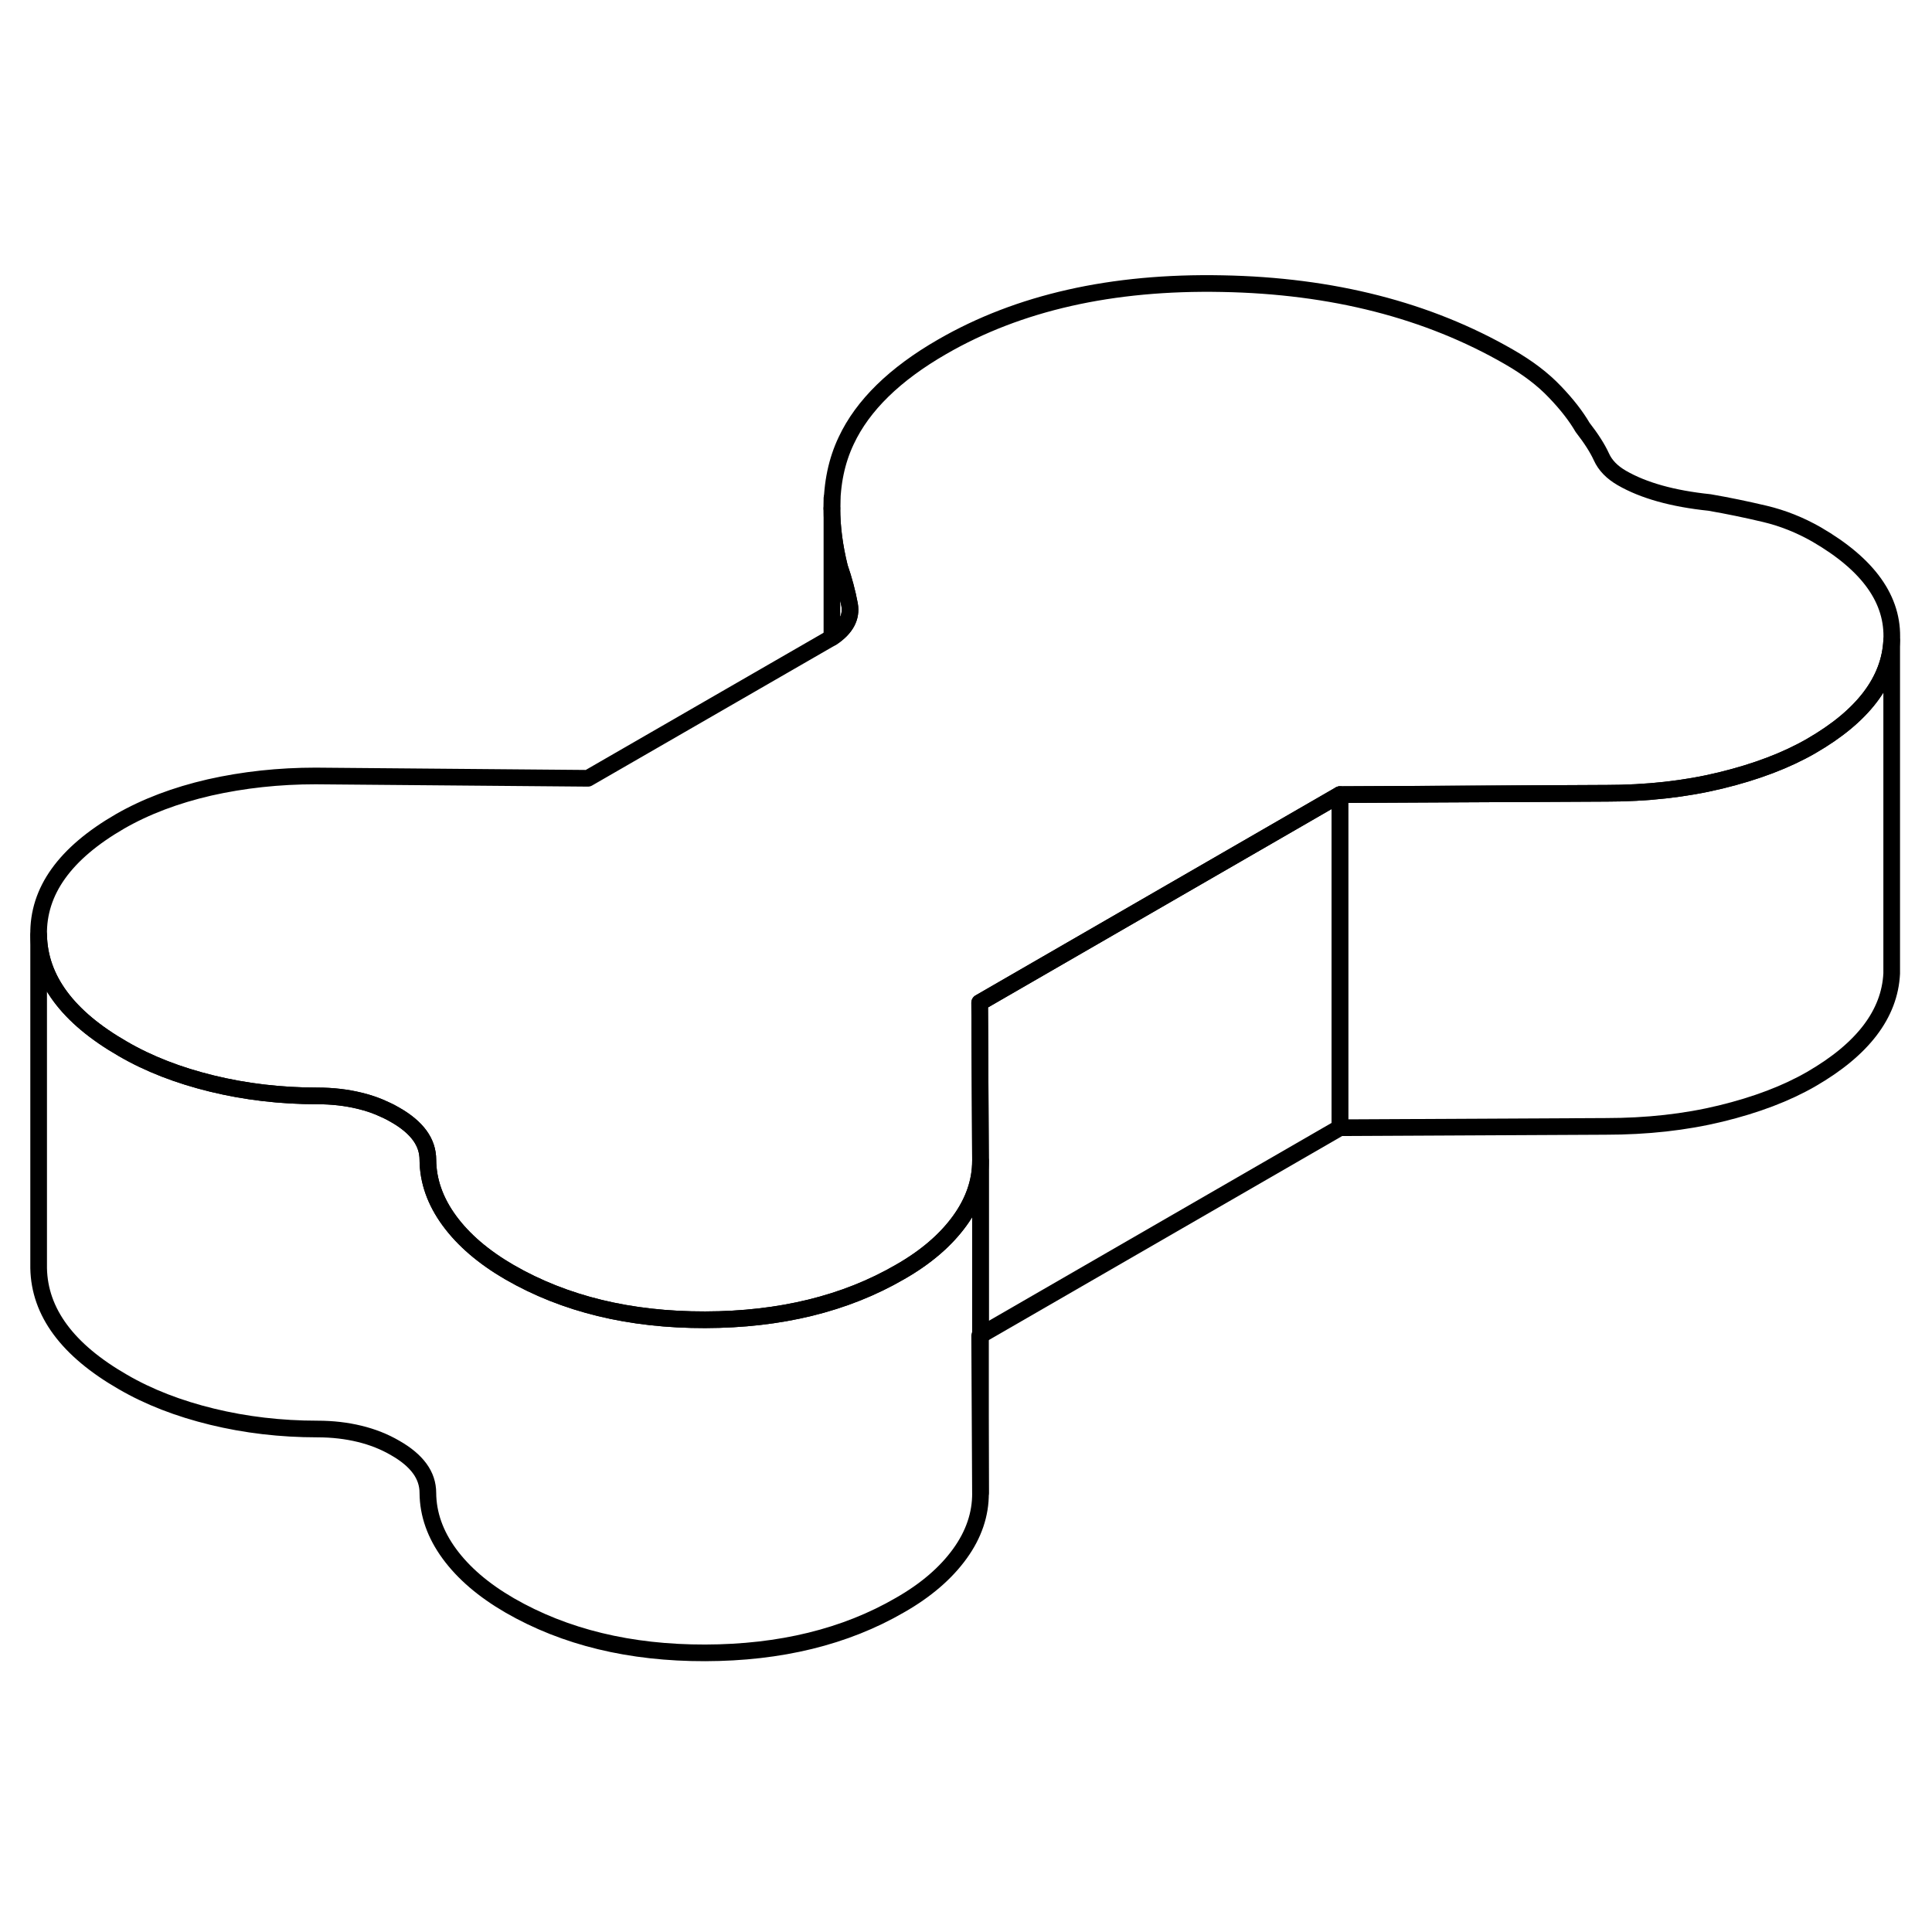 <svg width="48" height="48" viewBox="0 0 116 87" fill="none" xmlns="http://www.w3.org/2000/svg" stroke-width="1px"
     stroke-linecap="round" stroke-linejoin="round">
    <path d="M80.45 33.21V53.21L58.87 65.67V55.14L58.82 45.7L80.45 33.21Z" stroke="currentColor" stroke-linejoin="round"/>
    <path d="M113.58 23.95C113.46 26.38 111.851 28.5 108.751 30.29C107.261 31.15 105.45 31.84 103.31 32.36C101.17 32.88 98.871 33.13 96.41 33.13H96.26L80.451 33.21L58.821 45.7L58.87 55.14V55.19C58.87 56.44 58.461 57.64 57.63 58.79C56.791 59.95 55.6 60.98 54.041 61.87C50.751 63.78 46.84 64.73 42.34 64.74C37.831 64.75 33.91 63.8 30.601 61.89C29.03 60.98 27.831 59.95 26.98 58.79C26.131 57.63 25.7 56.41 25.69 55.14C25.69 54.61 25.53 54.12 25.201 53.67C24.87 53.22 24.381 52.81 23.73 52.44C23.541 52.33 23.34 52.22 23.131 52.13C22.651 51.9 22.14 51.72 21.59 51.59C20.811 51.4 19.97 51.3 19.06 51.3C16.85 51.3 14.741 51.05 12.73 50.56C10.72 50.07 8.931 49.38 7.37 48.47C4.051 46.56 2.37 44.28 2.32 41.64C2.27 39 3.9 36.73 7.2 34.82C8.75 33.93 10.54 33.25 12.581 32.78C14.62 32.32 16.75 32.09 18.951 32.09L35.301 32.23L49.95 23.78C50.791 23.22 51.141 22.56 51.011 21.81C50.87 21.06 50.67 20.31 50.41 19.56C50.1 18.31 49.95 17.13 49.95 16.03C49.95 14.53 50.23 13.17 50.81 11.95C51.8 9.84 53.721 7.96 56.571 6.32C61.16 3.67 66.76 2.4 73.38 2.53C79.99 2.65 85.74 4.12 90.621 6.94C91.731 7.58 92.641 8.27 93.361 9.03C94.081 9.78 94.63 10.49 95.02 11.16C95.55 11.84 95.921 12.43 96.15 12.93C96.38 13.44 96.79 13.86 97.38 14.2C98.68 14.95 100.431 15.44 102.641 15.67C103.741 15.86 104.85 16.09 105.95 16.35C107.05 16.61 108.09 17.03 109.07 17.59C112.19 19.4 113.7 21.51 113.58 23.95Z" stroke="currentColor" stroke-linejoin="round"/>
    <path d="M58.87 65.67L58.82 65.7L58.87 75.14C58.88 76.41 58.47 77.63 57.63 78.79C56.79 79.95 55.6 80.98 54.04 81.87C50.75 83.78 46.84 84.73 42.34 84.74C37.83 84.75 33.91 83.8 30.6 81.89C29.03 80.98 27.83 79.95 26.98 78.79C26.13 77.63 25.7 76.41 25.69 75.14C25.69 74.61 25.53 74.12 25.2 73.67C24.87 73.22 24.38 72.81 23.73 72.44C23.08 72.06 22.37 71.78 21.59 71.59C20.81 71.4 19.97 71.3 19.06 71.3C16.85 71.3 14.74 71.05 12.73 70.56C10.72 70.07 8.93 69.38 7.37 68.47C4.05 66.56 2.37 64.28 2.32 61.64V41.64C2.37 44.28 4.05 46.56 7.37 48.47C8.93 49.38 10.72 50.07 12.73 50.56C14.74 51.05 16.85 51.3 19.06 51.3C19.97 51.3 20.81 51.4 21.59 51.59C22.14 51.72 22.65 51.9 23.13 52.13C23.34 52.22 23.54 52.33 23.73 52.44C24.38 52.81 24.87 53.22 25.2 53.67C25.53 54.12 25.69 54.61 25.69 55.14C25.7 56.41 26.13 57.63 26.98 58.79C27.83 59.95 29.03 60.98 30.6 61.89C33.91 63.8 37.83 64.75 42.34 64.74C46.84 64.73 50.75 63.78 54.04 61.87C55.6 60.98 56.79 59.95 57.63 58.79C58.46 57.64 58.87 56.44 58.87 55.19V65.67Z" stroke="currentColor" stroke-linejoin="round"/>
    <path d="M58.87 75.14V65.67" stroke="currentColor" stroke-linejoin="round"/>
    <path d="M113.58 23.95V43.95C113.46 46.38 111.85 48.5 108.75 50.29C107.26 51.15 105.45 51.84 103.31 52.36C101.17 52.88 98.87 53.13 96.41 53.13L80.45 53.21V33.21L96.26 33.13H96.41C98.87 33.13 101.17 32.88 103.31 32.36C105.45 31.84 107.26 31.15 108.75 30.29C111.85 28.5 113.46 26.38 113.58 23.95Z" stroke="currentColor" stroke-linejoin="round"/>
    <path d="M49.95 23.78V16.03C49.95 17.13 50.1 18.31 50.41 19.56C50.67 20.31 50.87 21.06 51.01 21.81C51.14 22.56 50.79 23.22 49.95 23.78Z" stroke="currentColor" stroke-linejoin="round"/>
    <path d="M49.95 16.03V15.42" stroke="currentColor" stroke-linejoin="round"/>
</svg>